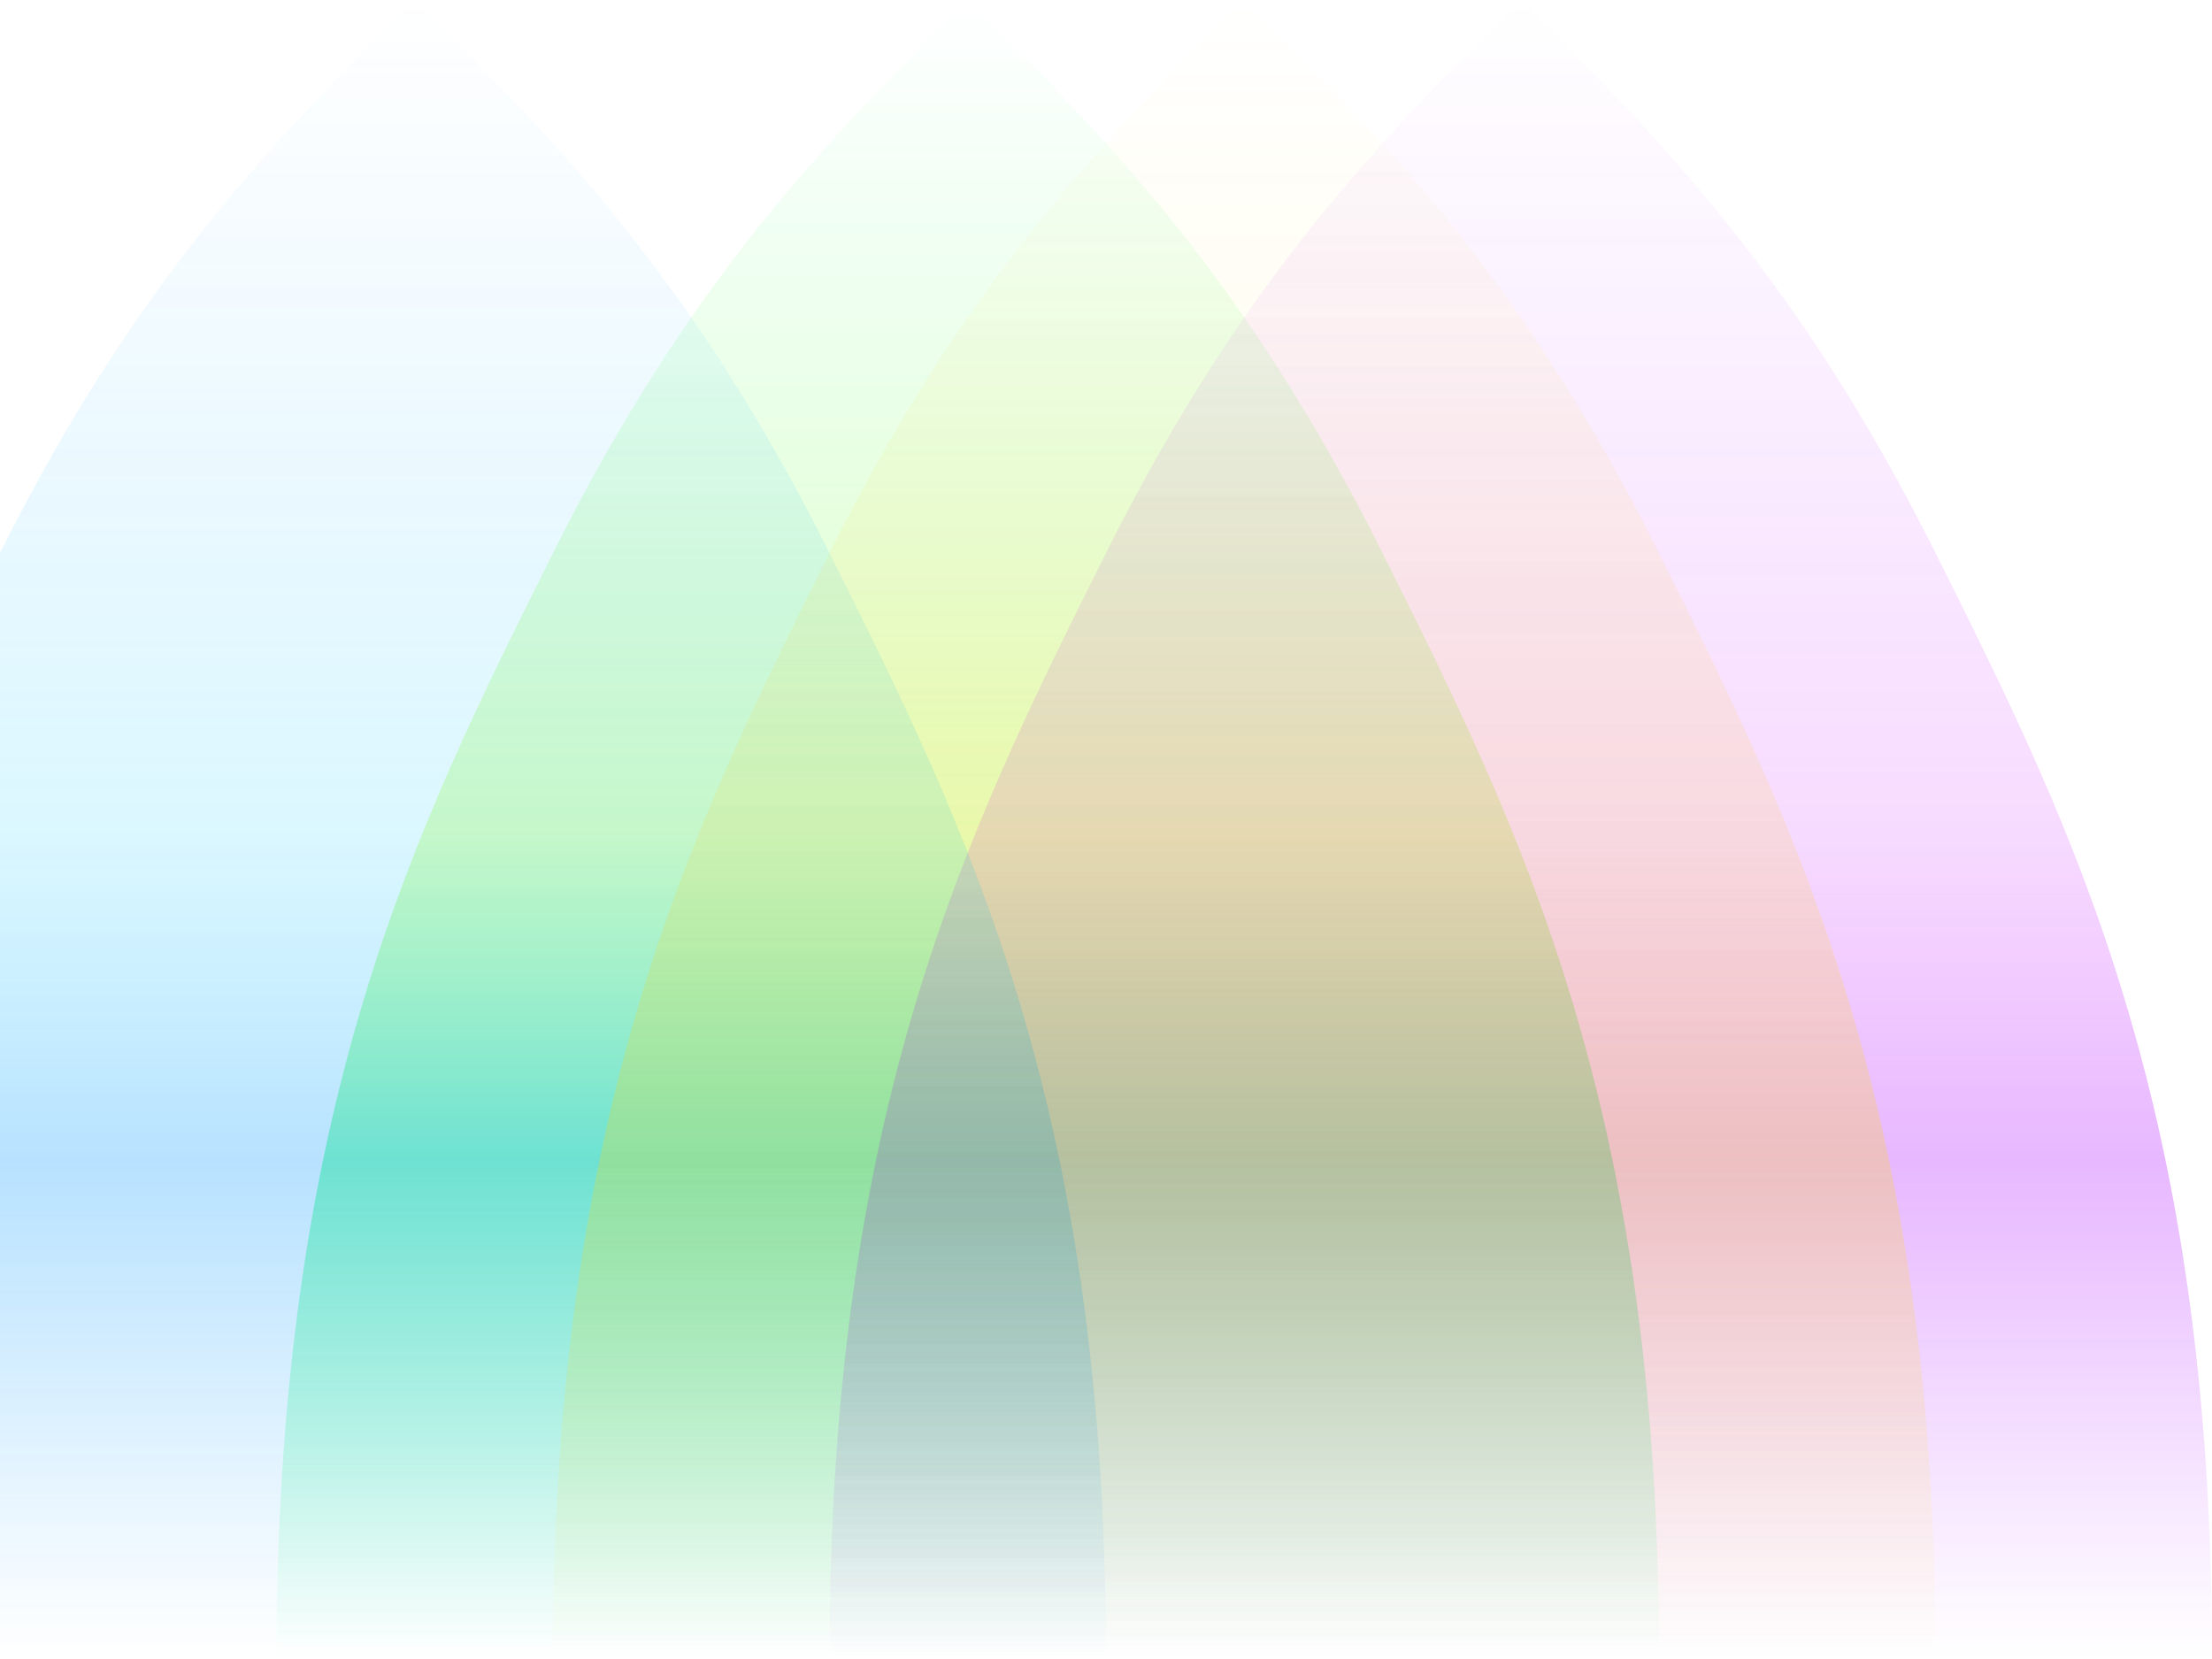 <svg viewBox="0 0 800 600" xmlns="http://www.w3.org/2000/svg">
    <defs>
        <!-- Vibrant vertical aurora gradients -->
        <linearGradient id="greenCurtain" x1="0%" y1="100%" x2="0%" y2="0%">
            <stop offset="0%" stop-color="rgba(0, 255, 100, 0)"/>
            <stop offset="30%" stop-color="rgba(0, 255, 100, 0.5)">
                <animate attributeName="stop-color" 
                    values="rgba(0, 255, 100, 0.5);rgba(150, 255, 0, 0.5);rgba(0, 255, 100, 0.5)" 
                    dur="8s" repeatCount="indefinite"/>
            </stop>
            <stop offset="50%" stop-color="rgba(150, 255, 0, 0.3)"/>
            <stop offset="100%" stop-color="rgba(0, 255, 100, 0)"/>
        </linearGradient>

        <linearGradient id="purpleCurtain" x1="0%" y1="100%" x2="0%" y2="0%">
            <stop offset="0%" stop-color="rgba(170, 0, 255, 0)"/>
            <stop offset="30%" stop-color="rgba(170, 0, 255, 0.4)">
                <animate attributeName="stop-color" 
                    values="rgba(170, 0, 255, 0.4);rgba(200, 0, 255, 0.4);rgba(170, 0, 255, 0.4)" 
                    dur="10s" repeatCount="indefinite"/>
            </stop>
            <stop offset="50%" stop-color="rgba(200, 0, 255, 0.2)"/>
            <stop offset="100%" stop-color="rgba(170, 0, 255, 0)"/>
        </linearGradient>

        <linearGradient id="blueCurtain" x1="0%" y1="100%" x2="0%" y2="0%">
            <stop offset="0%" stop-color="rgba(0, 150, 255, 0)"/>
            <stop offset="30%" stop-color="rgba(0, 150, 255, 0.4)">
                <animate attributeName="stop-color" 
                    values="rgba(0, 150, 255, 0.4);rgba(0, 200, 255, 0.4);rgba(0, 150, 255, 0.4)" 
                    dur="9s" repeatCount="indefinite"/>
            </stop>
            <stop offset="50%" stop-color="rgba(0, 200, 255, 0.2)"/>
            <stop offset="100%" stop-color="rgba(0, 150, 255, 0)"/>
        </linearGradient>

        <linearGradient id="yellowCurtain" x1="0%" y1="100%" x2="0%" y2="0%">
            <stop offset="0%" stop-color="rgba(255, 220, 0, 0)"/>
            <stop offset="30%" stop-color="rgba(255, 220, 0, 0.4)">
                <animate attributeName="stop-color" 
                    values="rgba(255, 220, 0, 0.4);rgba(255, 200, 0, 0.4);rgba(255, 220, 0, 0.4)" 
                    dur="7s" repeatCount="indefinite"/>
            </stop>
            <stop offset="50%" stop-color="rgba(255, 200, 0, 0.2)"/>
            <stop offset="100%" stop-color="rgba(255, 220, 0, 0)"/>
        </linearGradient>

        <!-- Enhanced ethereal glow -->
        <filter id="auroraGlow">
            <feGaussianBlur in="SourceGraphic" stdDeviation="6" result="blur"/>
            <feColorMatrix in="blur" type="matrix" 
                values="1.2 0 0 0 0
                        0 1.2 0 0 0
                        0 0 1.2 0 0
                        0 0 0 1 0" />
        </filter>
    </defs>

    <!-- Aurora curtains -->
    <g filter="url(#auroraGlow)">
        <!-- Green curtain -->
        <path d="M100,600 C100,400 150,300 200,200 C250,100 300,50 350,0
                 C400,50 450,100 500,200 C550,300 600,400 600,600" 
              fill="url(#greenCurtain)" 
              opacity="0.8">
            <animate attributeName="d" 
                values="M100,600 C100,400 150,300 200,200 C250,100 300,50 350,0 C400,50 450,100 500,200 C550,300 600,400 600,600;
                        M150,600 C150,400 200,300 250,200 C300,100 350,50 400,0 C450,50 500,100 550,200 C600,300 650,400 650,600;
                        M100,600 C100,400 150,300 200,200 C250,100 300,50 350,0 C400,50 450,100 500,200 C550,300 600,400 600,600"
                dur="20s" 
                repeatCount="indefinite"/>
        </path>

        <!-- Purple curtain -->
        <path d="M300,600 C300,400 350,300 400,200 C450,100 500,50 550,0
                 C600,50 650,100 700,200 C750,300 800,400 800,600" 
              fill="url(#purpleCurtain)" 
              opacity="0.7">
            <animate attributeName="d" 
                values="M300,600 C300,400 350,300 400,200 C450,100 500,50 550,0 C600,50 650,100 700,200 C750,300 800,400 800,600;
                        M250,600 C250,400 300,300 350,200 C400,100 450,50 500,0 C550,50 600,100 650,200 C700,300 750,400 750,600;
                        M300,600 C300,400 350,300 400,200 C450,100 500,50 550,0 C600,50 650,100 700,200 C750,300 800,400 800,600"
                dur="25s" 
                repeatCount="indefinite"/>
        </path>

        <!-- Blue curtain -->
        <path d="M-100,600 C-100,400 -50,300 0,200 C50,100 100,50 150,0
                 C200,50 250,100 300,200 C350,300 400,400 400,600" 
              fill="url(#blueCurtain)" 
              opacity="0.7">
            <animate attributeName="d" 
                values="M-100,600 C-100,400 -50,300 0,200 C50,100 100,50 150,0 C200,50 250,100 300,200 C350,300 400,400 400,600;
                        M-50,600 C-50,400 0,300 50,200 C100,100 150,50 200,0 C250,50 300,100 350,200 C400,300 450,400 450,600;
                        M-100,600 C-100,400 -50,300 0,200 C50,100 100,50 150,0 C200,50 250,100 300,200 C350,300 400,400 400,600"
                dur="22s" 
                repeatCount="indefinite"/>
        </path>

        <!-- Yellow curtain -->
        <path d="M200,600 C200,400 250,300 300,200 C350,100 400,50 450,0
                 C500,50 550,100 600,200 C650,300 700,400 700,600" 
              fill="url(#yellowCurtain)" 
              opacity="0.6">
            <animate attributeName="d" 
                values="M200,600 C200,400 250,300 300,200 C350,100 400,50 450,0 C500,50 550,100 600,200 C650,300 700,400 700,600;
                        M150,600 C150,400 200,300 250,200 C300,100 350,50 400,0 C450,50 500,100 550,200 C600,300 650,400 650,600;
                        M200,600 C200,400 250,300 300,200 C350,100 400,50 450,0 C500,50 550,100 600,200 C650,300 700,400 700,600"
                dur="23s" 
                repeatCount="indefinite"/>
        </path>
    </g>
</svg>